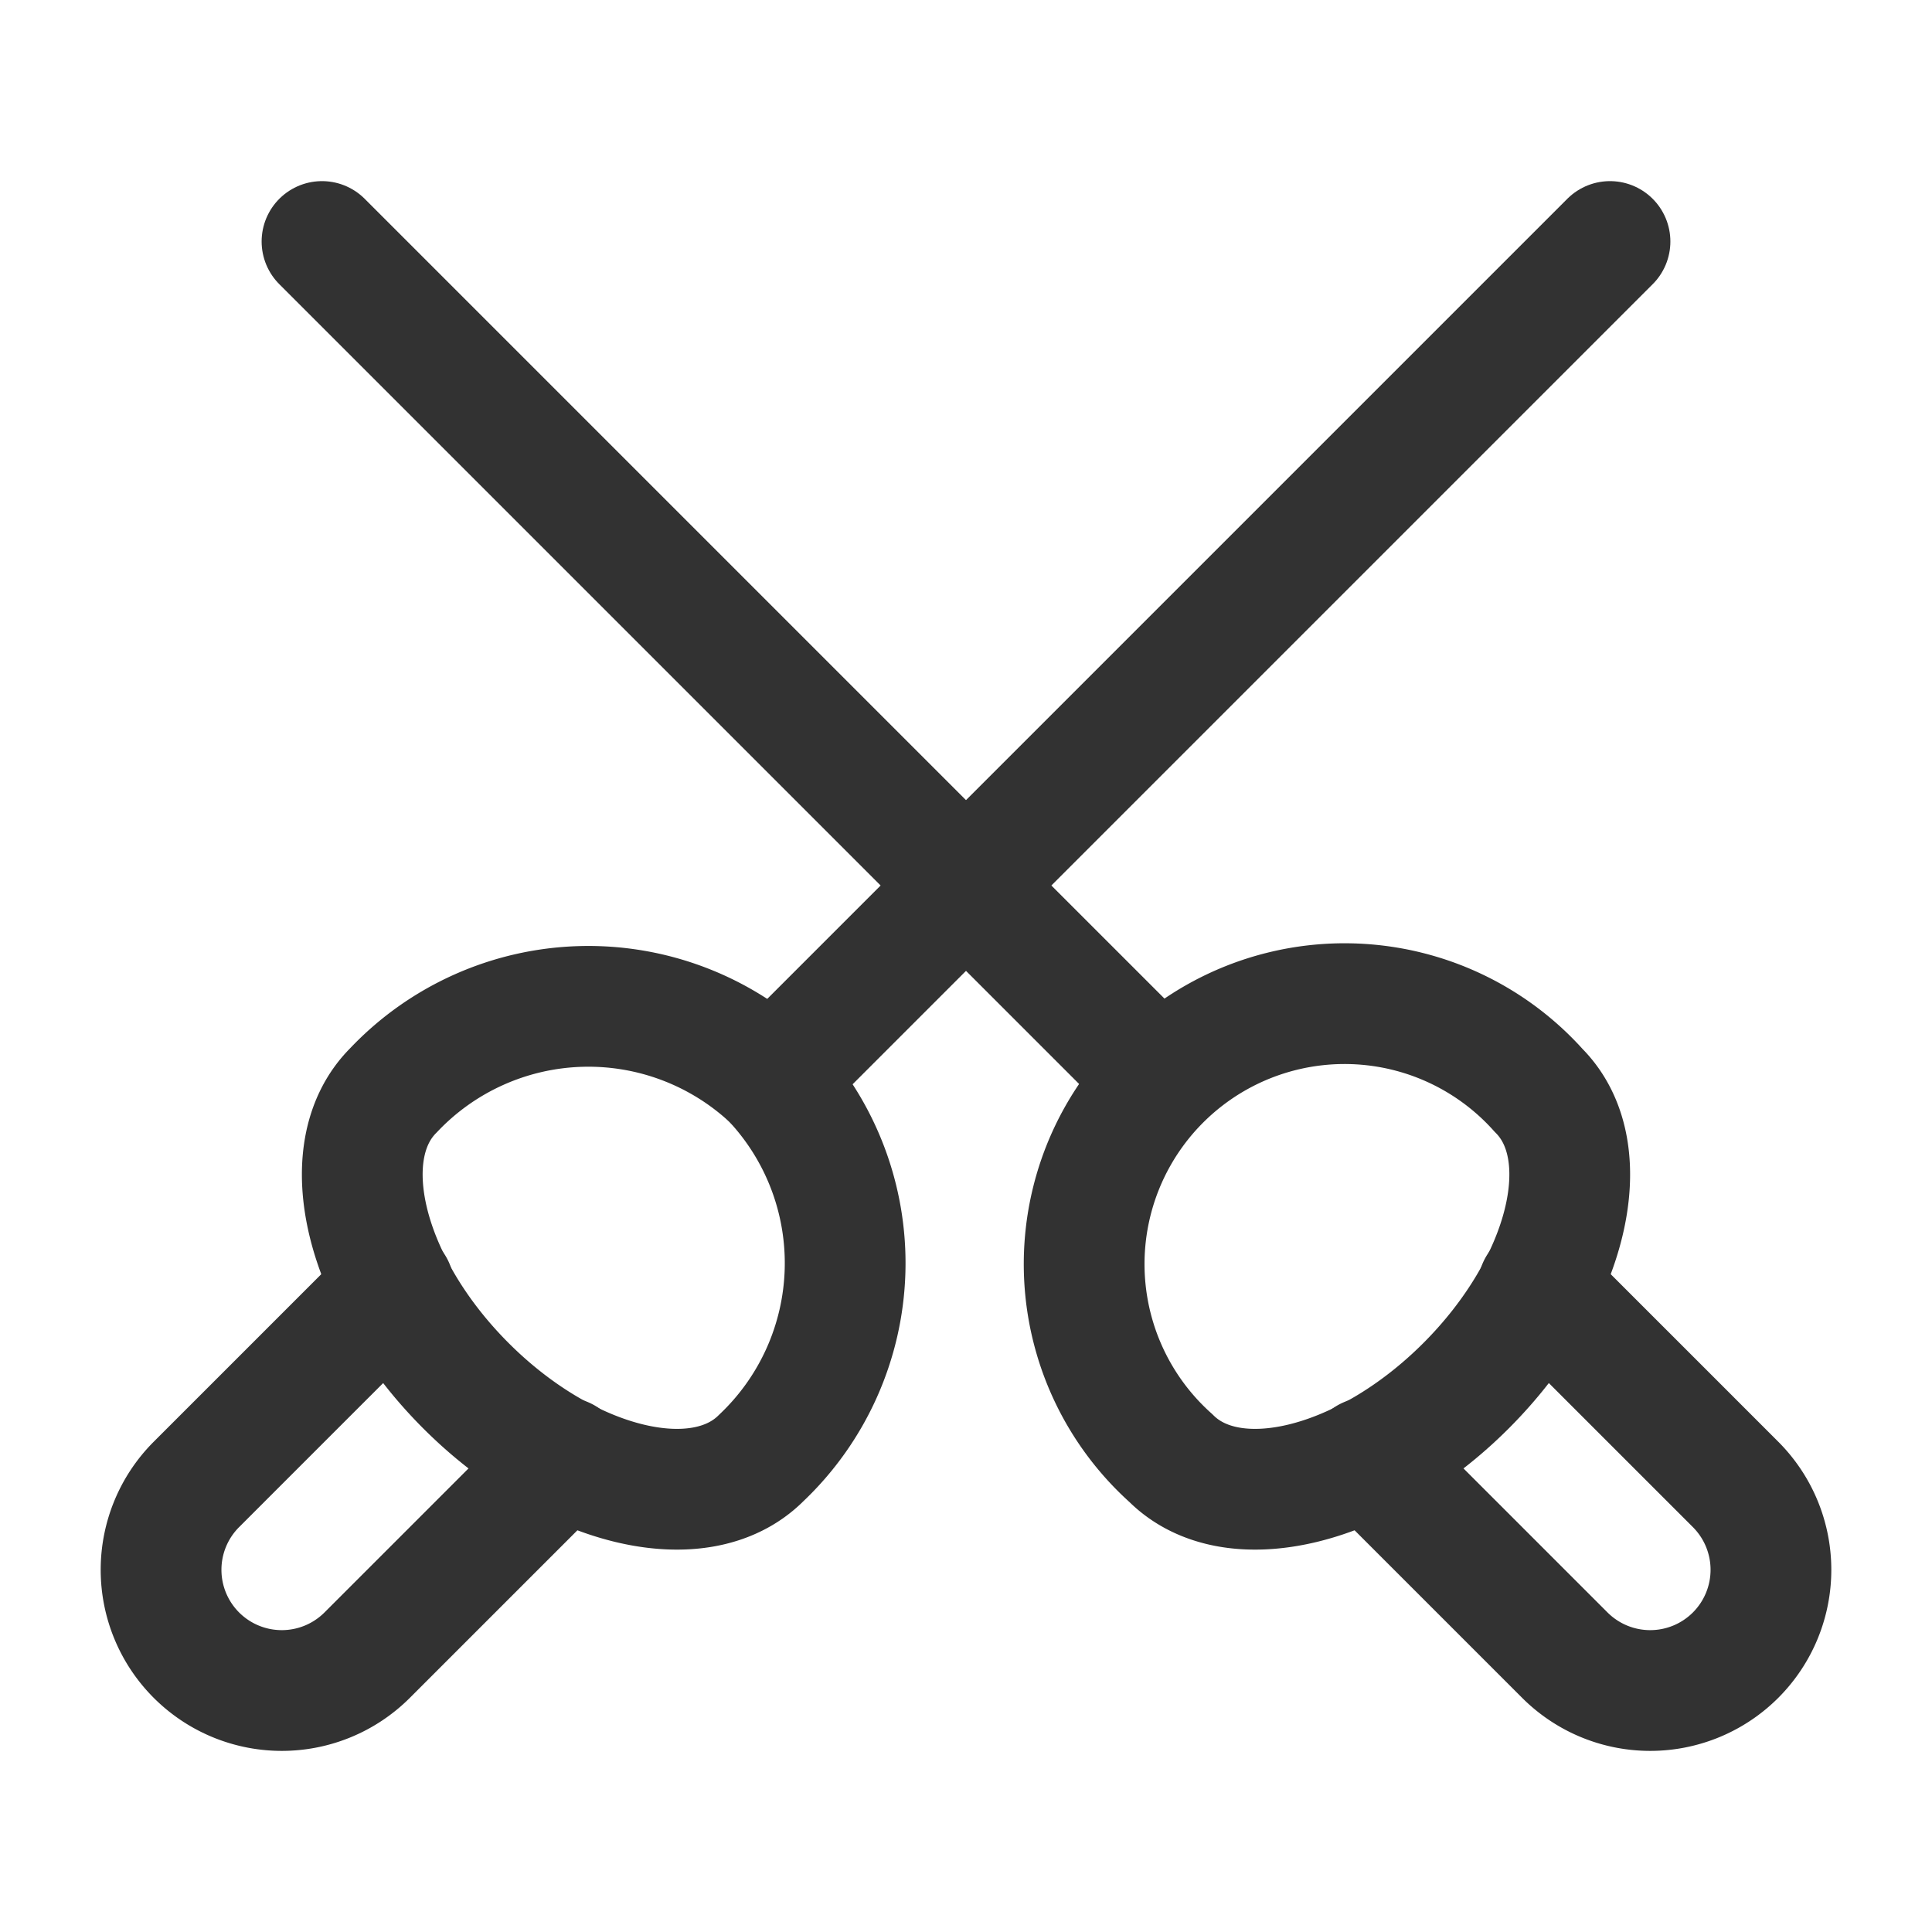 <svg id="Layer_3" data-name="Layer 3" xmlns="http://www.w3.org/2000/svg" viewBox="0 0 24 24"><path d="M0,0H24V24H0Z" fill="none"/><line x1="14.407" y1="13.407" x2="4" y2="3" fill="none" stroke="#323232" stroke-linecap="round" stroke-linejoin="round" stroke-width="1.5"/><path d="M14.545,18.113c.764.764,2.407.362,3.668-.9s1.664-2.904.9-3.668a3.235,3.235,0,1,0-4.568,4.568Z" fill="none" stroke="#323232" stroke-linecap="round" stroke-linejoin="round" stroke-width="1.5"/><path d="M16.987,18.109l2.452,2.452a1.5,1.5,0,0,0,2.121,0h0a1.5,1.5,0,0,0,0-2.121l-2.452-2.452" fill="none" stroke="#323232" stroke-linecap="round" stroke-linejoin="round" stroke-width="1.5"/><line x1="9.593" y1="13.407" x2="20" y2="3" fill="none" stroke="#323232" stroke-linecap="round" stroke-linejoin="round" stroke-width="1.5"/><path d="M9.455,18.113c-.764.764-2.407.362-3.668-.9s-1.664-2.904-.9-3.668a3.332,3.332,0,0,1,4.706-.138A3.332,3.332,0,0,1,9.455,18.113Z" fill="none" stroke="#323232" stroke-linecap="round" stroke-linejoin="round" stroke-width="1.5"/><path d="M7.013,18.109l-2.452,2.452a1.5,1.5,0,0,1-2.121,0h0a1.5,1.5,0,0,1,0-2.121l2.452-2.452" fill="none" stroke="#323232" stroke-linecap="round" stroke-linejoin="round" stroke-width="1.5"/></svg>